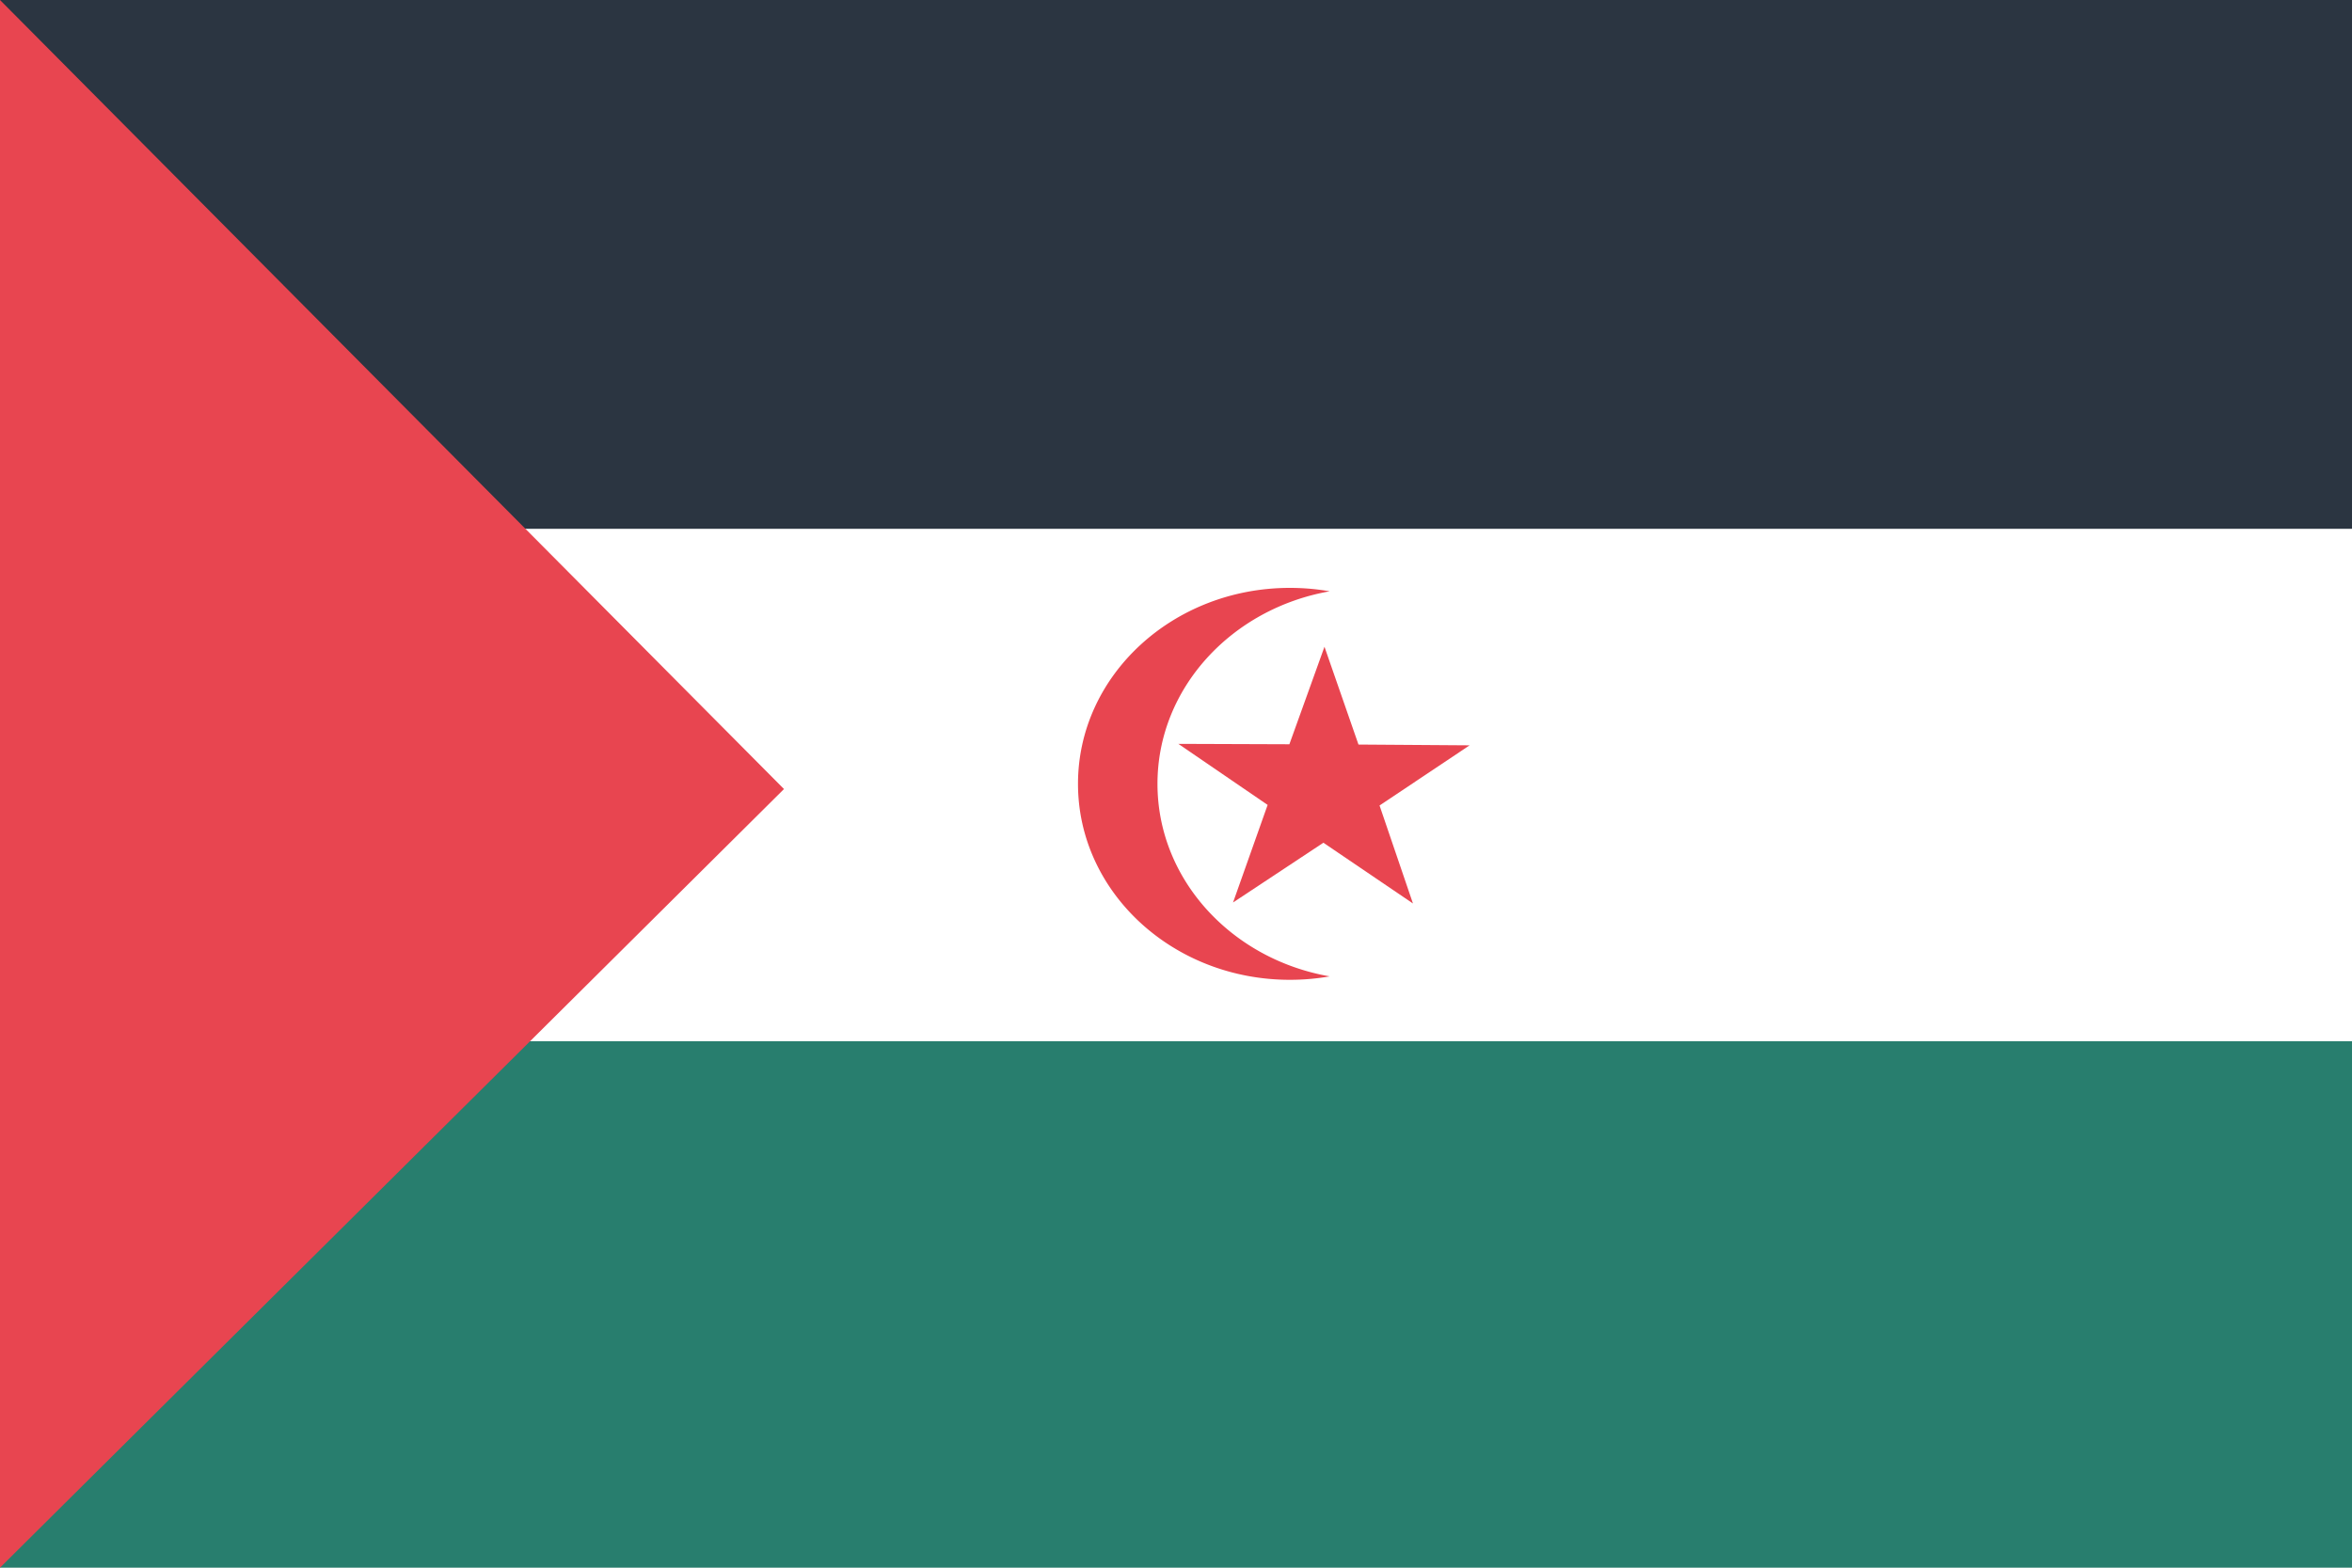 <svg width="24" height="16" viewBox="0 0 24 16" xmlns="http://www.w3.org/2000/svg"><title>flag-eh</title><g fill="none" fill-rule="evenodd"><path fill="#FFF" d="M0 0h24v16H0z"/><path fill="#287E6E" d="M0 10.627h24V16H0z"/><path fill="#2B3541" d="M0 0h24v5.397H0z"/><path fill="#E84550" d="M0 0l8 8.053L0 16zM13.568 9.965a2.345 2.345 0 0 1-.406.035C11.968 10 11 9.105 11 8s.968-2 2.162-2c.139 0 .274.012.406.035-1 .176-1.757.989-1.757 1.965 0 .976.756 1.79 1.757 1.965z"/><path fill="#E84550" d="M12.582 9.211l.922-.61.914.62-.341-1 .919-.614-1.134-.008-.347-.998-.358.995-1.133-.004.911.623-.353.996z"/></g></svg>